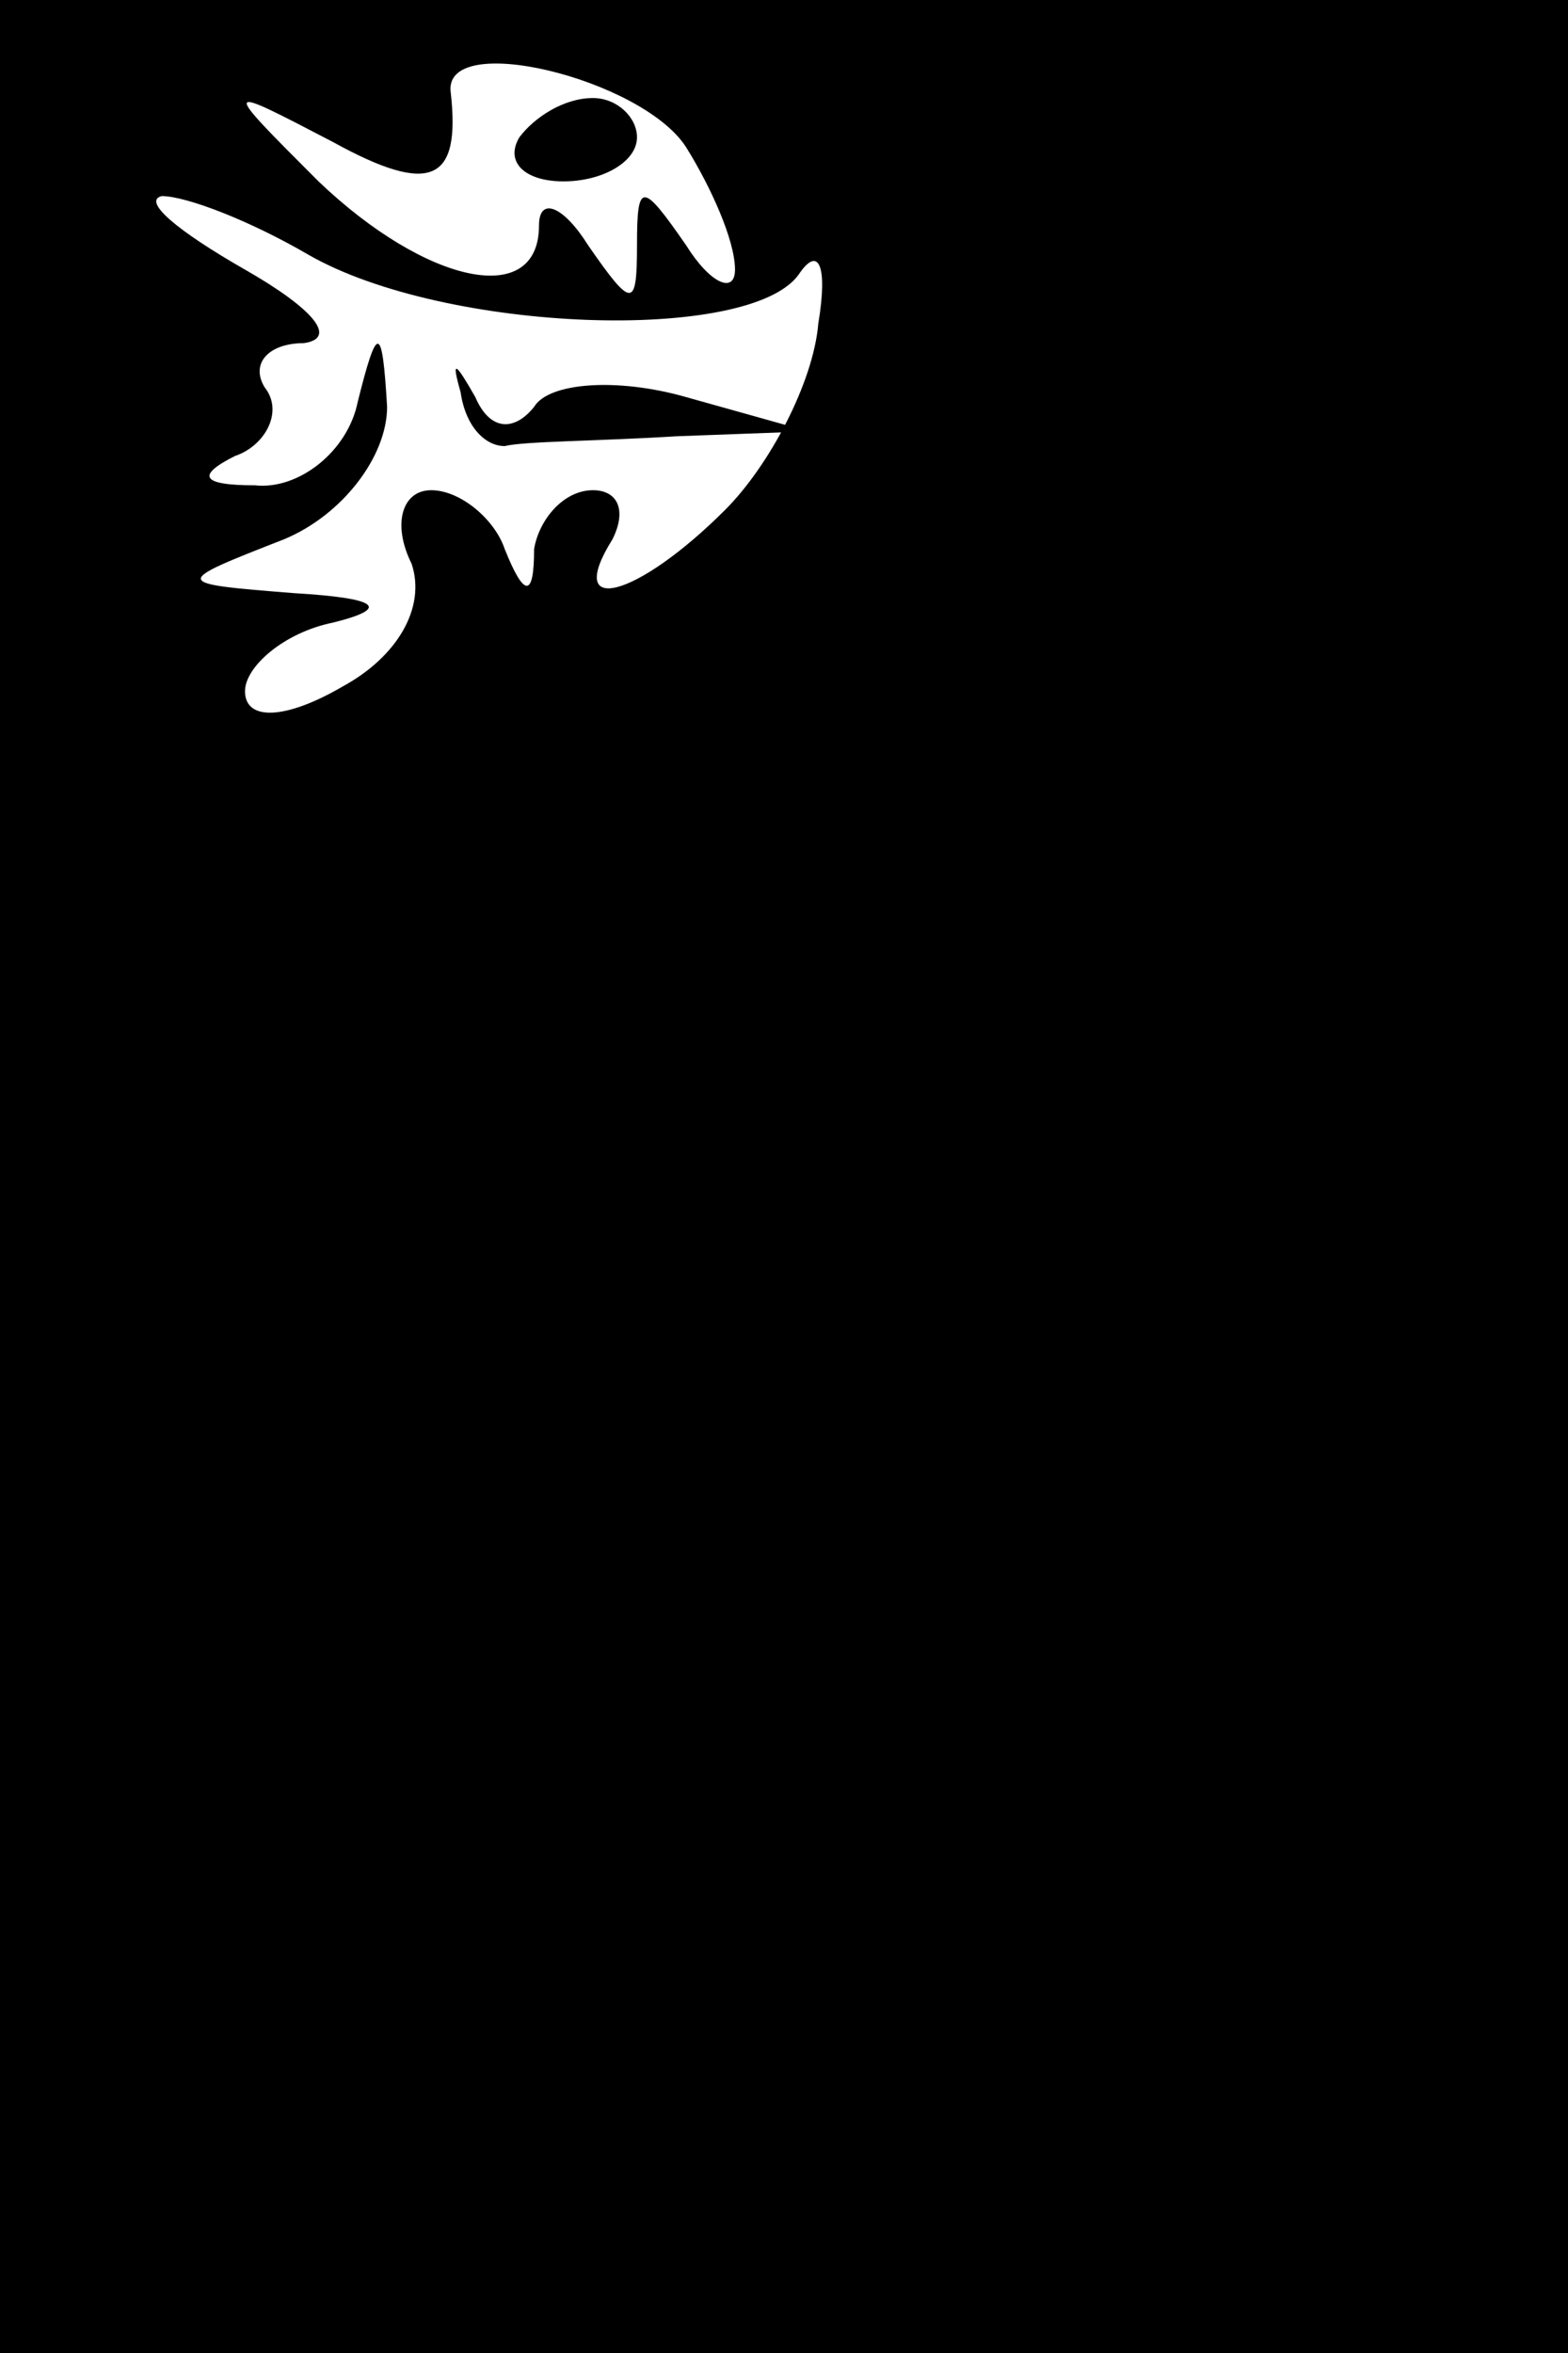 <?xml version="1.0" standalone="no"?>
<!DOCTYPE svg PUBLIC "-//W3C//DTD SVG 20010904//EN"
 "http://www.w3.org/TR/2001/REC-SVG-20010904/DTD/svg10.dtd">
<svg version="1.0" xmlns="http://www.w3.org/2000/svg"
 width="32pt" height="48pt" viewBox="0 0 32 48"
 preserveAspectRatio="xMidYMid meet">
<rect x="0" y="0" width="32" height="48" fill="#808080" stroke="none"/>
<g transform="translate(0,48) scale(0.1,-0.1)"
fill="#000000" stroke="none">
<path fill="#000000" stroke="none" d="M0 240 l0 -240 160 0 160 0 0 240 0
240 -160 0 -160 0 0 -240z"/>
<path fill="#ffffff" stroke="none" d="M140 450 c5 -8 10 -19 10 -25 0 -5 -5
-3 -10 5 -9 13 -10 13 -10 0 0 -13 -1 -13 -10 0 -5 8 -10 10 -10 4 0 -17 -23
-12 -45 9 -20 20 -20 20 3 8 20 -11 26 -8 24 10 -2 13 39 3 48 -11z"/>
<path fill="#ffffff" stroke="none" d="M63 428 c28 -16 90 -18 100 -4 4 6 6 2
4 -10 -1 -12 -10 -29 -19 -38 -18 -18 -33 -22 -23 -6 3 6 1 10 -4 10 -6 0 -11
-6 -12 -12 0 -10 -2 -10 -6 0 -2 6 -9 12 -15 12 -6 0 -8 -7 -4 -15 3 -9 -3
-19 -14 -25 -12 -7 -20 -7 -20 -1 0 5 8 12 18 14 12 3 9 5 -8 6 -25 2 -25 2
-2 11 12 5 21 17 21 27 -1 17 -2 17 -6 1 -2 -10 -12 -18 -21 -17 -11 0 -12 2
-4 6 6 2 10 9 6 14 -3 5 1 9 8 9 7 1 2 7 -12 15 -14 8 -21 14 -17 15 5 0 18
-5 30 -12z"/>
<path fill="#000000" stroke="none" d="M106 452 c-3 -5 1 -9 9 -9 8 0 15 4 15
9 0 4 -4 8 -9 8 -6 0 -12 -4 -15 -8z"/>
<path fill="#000000" stroke="none" d="M94 400 c1 -7 5 -11 9 -11 4 1 19 1 35
2 l27 1 -25 7 c-14 4 -28 3 -31 -2 -4 -5 -9 -5 -12 2 -4 7 -5 8 -3 1z"/>
</g>
</svg>
